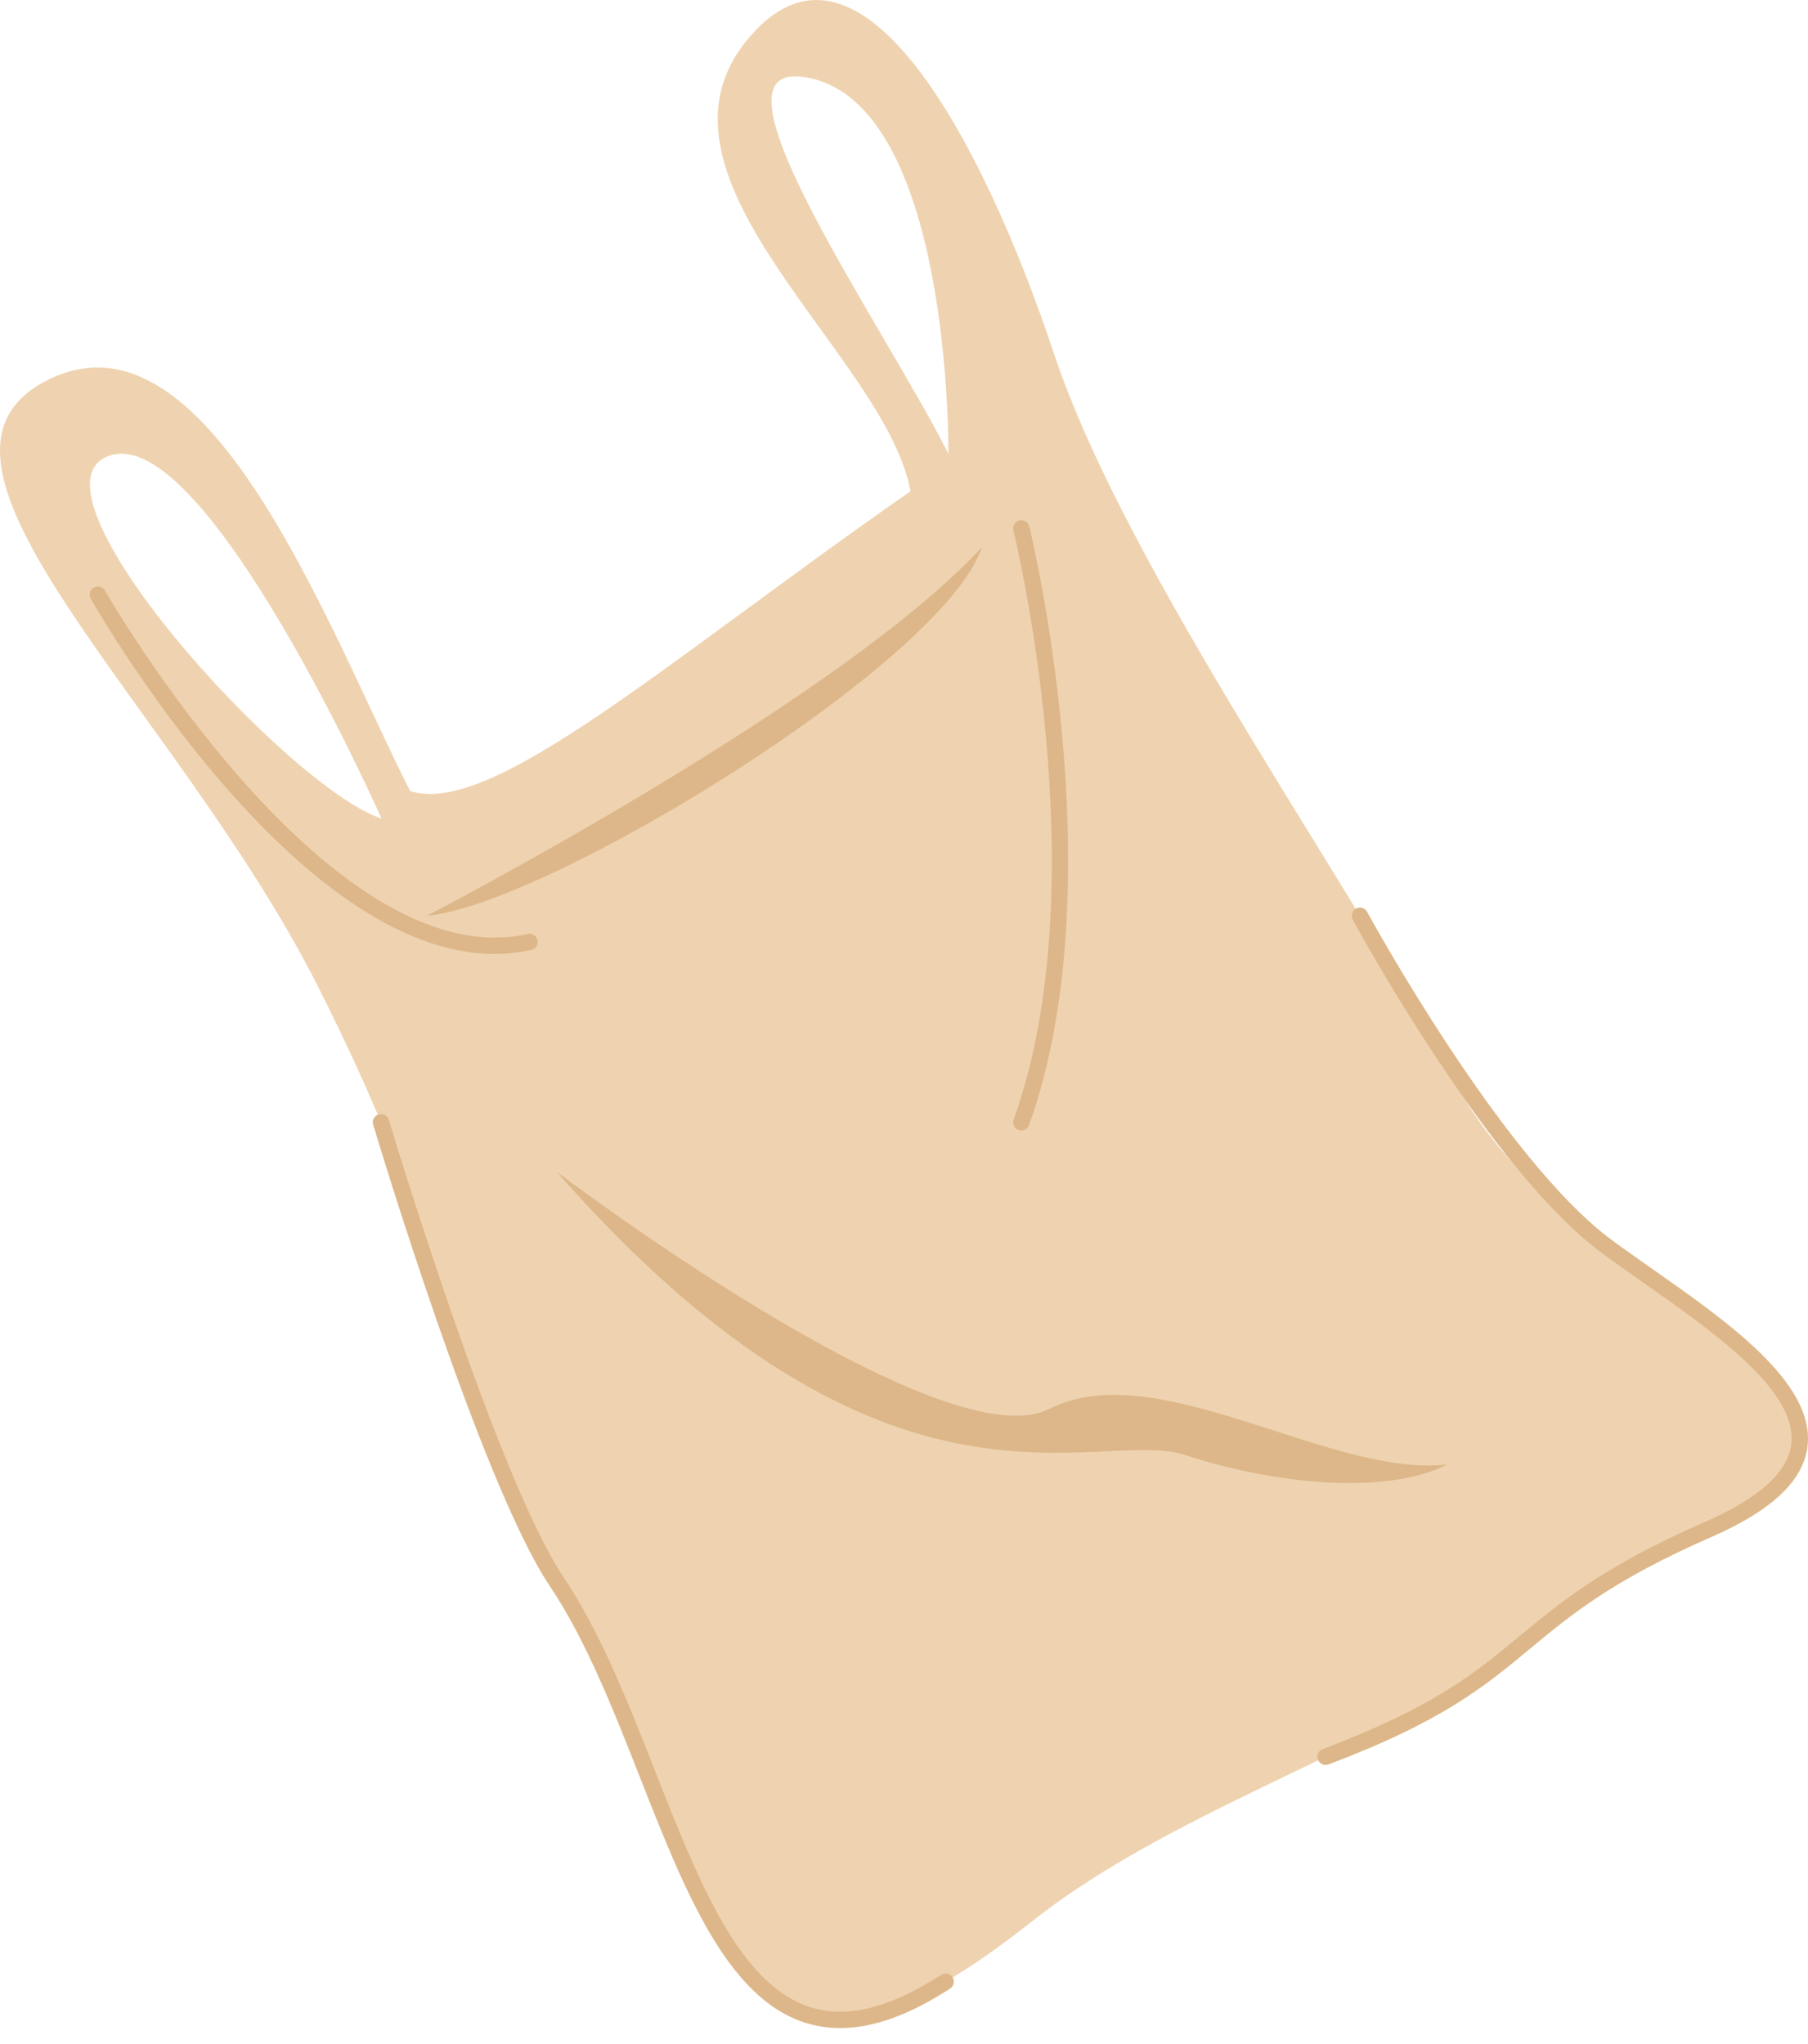 <svg width="46" height="52" viewBox="0 0 46 52" fill="none" xmlns="http://www.w3.org/2000/svg">
<g opacity="0.5">
<path d="M45.637 35.901C44.239 33.142 39.149 31.748 36.886 27.284C34.623 22.821 28.67 14.569 26.82 9.008C24.969 3.447 21.777 -2.463 18.97 1.065C16.163 4.592 22.549 9.07 23.165 12.498C16.978 16.804 12.511 20.801 10.434 20.123C8.36 16.031 5.295 7.598 1.203 9.672C-2.888 11.747 4.476 17.97 8.066 25.05C11.656 32.129 11.121 34.271 14.799 41.524C18.477 48.778 18.561 54.968 26.237 48.894C30.201 45.757 35.995 44.257 39.324 41.322C42.653 38.389 47.036 38.658 45.637 35.901ZM2.802 11.586C5.25 10.795 9.709 20.826 9.709 20.826C7.326 20.047 0.354 12.376 2.802 11.586ZM24.13 11.542C22.432 8.194 17.764 1.576 20.438 1.957C24.218 2.495 24.13 11.542 24.13 11.542Z" fill="#DFA762"/>
<path d="M14.161 29.806C14.161 29.806 23.957 37.231 26.696 35.842C29.435 34.453 33.842 37.596 36.821 37.255C35.237 38.058 32.391 37.748 30.149 37.014C27.906 36.28 22.609 39.434 14.161 29.806Z" fill="#BB7013"/>
<path d="M10.86 23.297C10.86 23.297 21.374 17.849 24.986 13.913C24.022 16.858 13.936 23.023 10.86 23.297Z" fill="#BB7013"/>
<path d="M21.38 51.593C21.068 51.593 20.768 51.547 20.479 51.455C18.487 50.816 17.416 48.094 16.281 45.212C15.605 43.492 14.904 41.714 13.988 40.348C12.246 37.752 9.605 28.982 9.494 28.61C9.461 28.5 9.523 28.384 9.634 28.351C9.743 28.316 9.86 28.38 9.893 28.49C9.921 28.58 12.627 37.572 14.334 40.115C15.277 41.52 15.985 43.319 16.67 45.059C17.767 47.846 18.803 50.479 20.607 51.057C21.542 51.357 22.634 51.089 23.945 50.238C24.042 50.176 24.171 50.203 24.234 50.3C24.296 50.397 24.269 50.526 24.172 50.589C23.136 51.26 22.214 51.593 21.38 51.593Z" fill="#BB7013"/>
<path d="M25.985 28.759C25.962 28.759 25.938 28.755 25.915 28.747C25.806 28.707 25.75 28.588 25.79 28.48C27.966 22.431 25.805 13.582 25.783 13.493C25.755 13.382 25.823 13.269 25.935 13.24C26.048 13.213 26.16 13.28 26.188 13.392C26.211 13.482 28.402 22.452 26.182 28.62C26.151 28.706 26.071 28.759 25.985 28.759Z" fill="#BB7013"/>
<path d="M12.578 24.268C7.513 24.268 2.532 15.622 2.309 15.232C2.252 15.131 2.287 15.004 2.387 14.947C2.487 14.891 2.615 14.925 2.672 15.026C2.728 15.124 8.353 24.898 13.428 23.758C13.54 23.733 13.652 23.803 13.677 23.916C13.703 24.028 13.632 24.14 13.519 24.165C13.206 24.235 12.892 24.268 12.578 24.268Z" fill="#BB7013"/>
<path d="M33.727 44.899C33.643 44.899 33.563 44.848 33.532 44.764C33.491 44.657 33.545 44.536 33.654 44.495C36.483 43.43 37.544 42.549 38.667 41.617C39.72 40.744 40.809 39.84 43.372 38.72C44.763 38.112 45.504 37.438 45.577 36.716C45.712 35.369 43.624 33.903 41.781 32.609C41.431 32.363 41.09 32.124 40.775 31.892C37.905 29.786 34.558 23.656 34.416 23.396C34.361 23.295 34.399 23.169 34.5 23.114C34.602 23.059 34.728 23.096 34.783 23.198C34.817 23.261 38.227 29.506 41.022 31.556C41.334 31.786 41.673 32.023 42.021 32.268C43.958 33.626 46.151 35.167 45.992 36.758C45.902 37.652 45.1 38.419 43.539 39.102C41.03 40.198 39.965 41.082 38.934 41.938C37.783 42.893 36.697 43.796 33.801 44.885C33.777 44.895 33.752 44.899 33.727 44.899Z" fill="#BB7013"/>
</g>
</svg>
